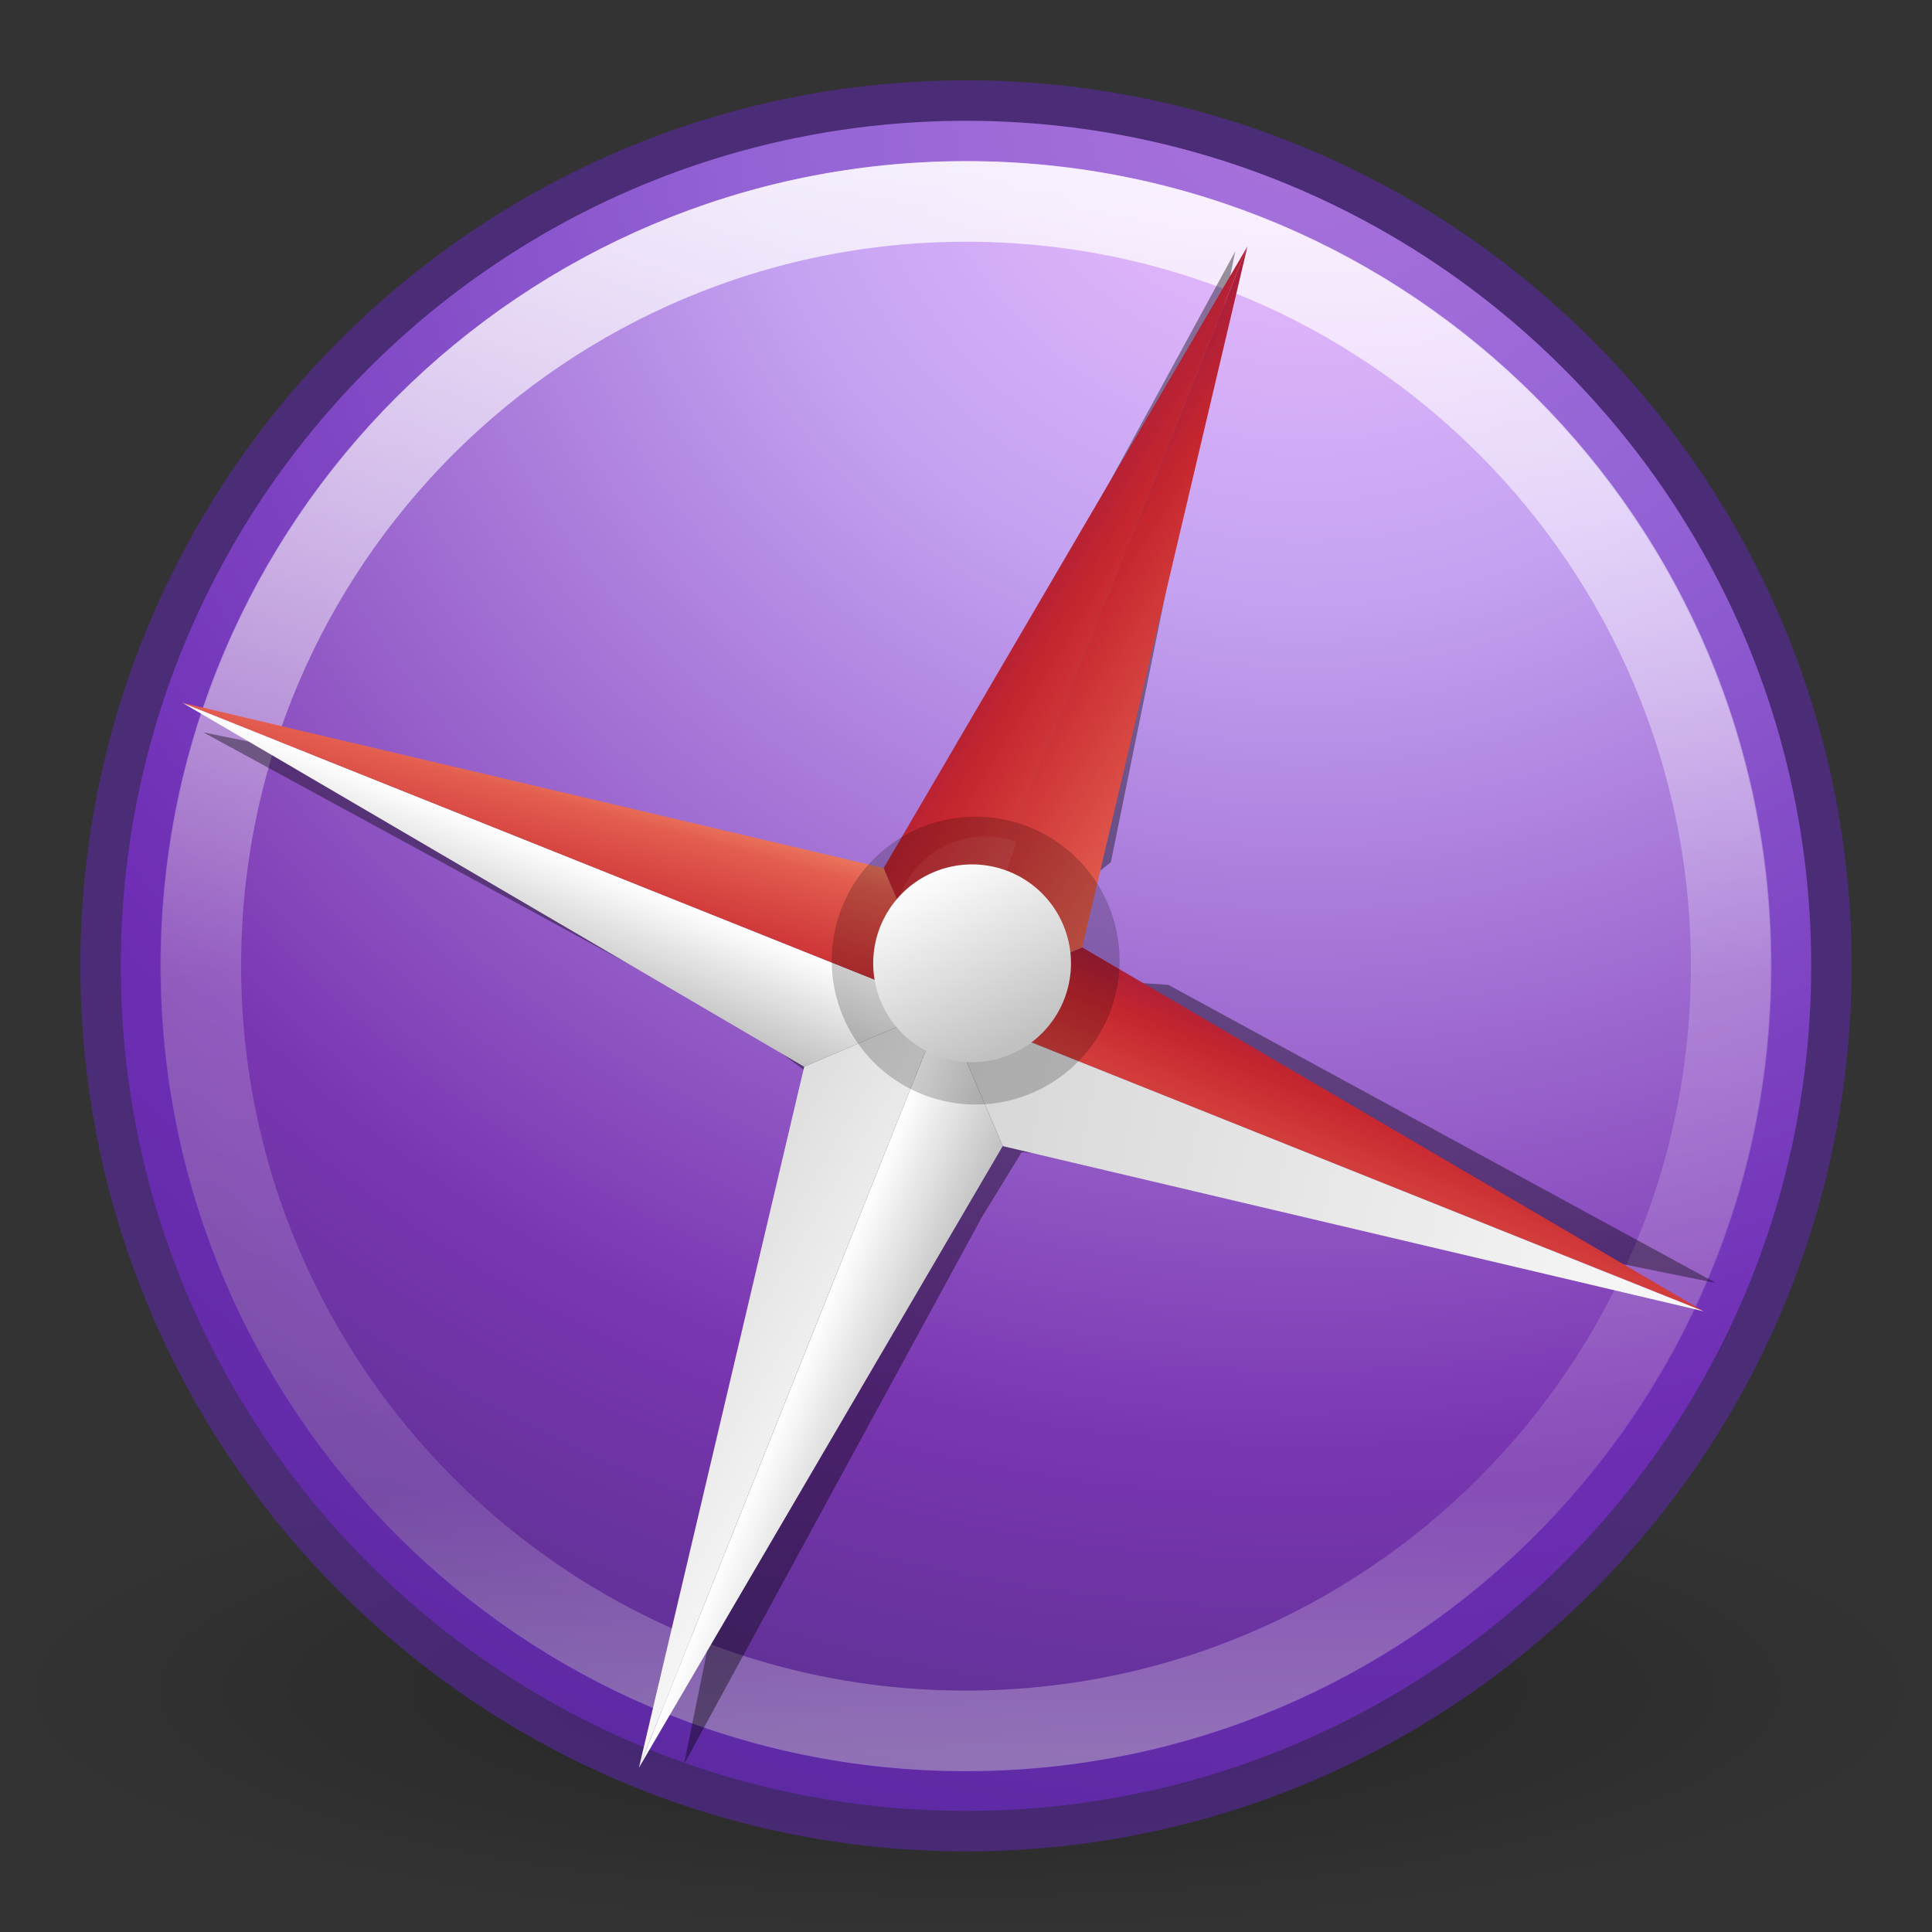 <?xml version="1.0" encoding="UTF-8" standalone="no"?>
<svg
   xmlns:dc="http://purl.org/dc/elements/1.1/"
   xmlns:cc="http://creativecommons.org/ns#"
   xmlns:rdf="http://www.w3.org/1999/02/22-rdf-syntax-ns#"
   xmlns:svg="http://www.w3.org/2000/svg"
   xmlns="http://www.w3.org/2000/svg"
   xmlns:xlink="http://www.w3.org/1999/xlink"
   xmlns:sodipodi="http://sodipodi.sourceforge.net/DTD/sodipodi-0.dtd"
   xmlns:inkscape="http://www.inkscape.org/namespaces/inkscape"
   width="24"
   height="24"
   viewBox="0 0 6.35 6.35"
   version="1.1"
   id="svg131"
   sodipodi:docname="lc_navigator6.svg"
   inkscape:export-filename="/home/rizmut/Dokumen/Rizmut/Github/libreoffice-style-elementary/images_elementary/cmd/lc_navigator.png"
   inkscape:export-xdpi="96"
   inkscape:export-ydpi="96"
   inkscape:version="0.92.3 (unknown)">
  <rect x="0" y="0" width="6.35" height="6.35" fill="#333333" stroke="none"/>
  <sodipodi:namedview
     pagecolor="#ffffff"
     bordercolor="#666666"
     borderopacity="1"
     objecttolerance="10"
     gridtolerance="10"
     guidetolerance="10"
     inkscape:pageopacity="0"
     inkscape:pageshadow="2"
     inkscape:window-width="1366"
     inkscape:window-height="706"
     id="namedview133"
     showgrid="false"
     inkscape:zoom="9.8333333"
     inkscape:cx="7.9777232"
     inkscape:cy="18.931333"
     inkscape:window-x="0"
     inkscape:window-y="0"
     inkscape:window-maximized="1"
     inkscape:current-layer="svg131" />
  <defs
     id="defs87">
    <linearGradient
       id="b">
      <stop
         offset="0"
         stop-color="#fff"
         id="stop2" />
      <stop
         offset=".04"
         stop-color="#fff"
         stop-opacity=".235"
         id="stop4" />
      <stop
         offset=".392"
         stop-color="#fff"
         stop-opacity=".157"
         id="stop6" />
      <stop
         offset="1"
         stop-color="#fff"
         stop-opacity=".392"
         id="stop8" />
    </linearGradient>
    <radialGradient
       id="g"
       gradientUnits="userSpaceOnUse"
       cy="4.625"
       cx="62.625"
       gradientTransform="matrix(.299 0 0 .075 -15.54 5.21)"
       r="10.625">
      <stop
         offset="0"
         id="stop11" />
      <stop
         stop-opacity="0"
         offset="1"
         id="stop13" />
    </radialGradient>
    <linearGradient
       id="i"
       y2="44.341"
       gradientUnits="userSpaceOnUse"
       x2="71.204"
       gradientTransform="matrix(.136 0 0 .136 -6.57 -.27)"
       y1="6.238"
       x1="71.204">
      <stop
         stop-color="#fff"
         offset="0"
         id="stop16" />
      <stop
         stop-color="#fff"
         stop-opacity=".235"
         offset=".508"
         id="stop18" />
      <stop
         stop-color="#fff"
         stop-opacity=".157"
         offset=".835"
         id="stop20" />
      <stop
         stop-color="#fff"
         stop-opacity=".392"
         offset="1"
         id="stop22" />
    </linearGradient>
    <linearGradient
       id="a"
       gradientTransform="matrix(.492 0 0 .458 4.51 -4.794)"
       gradientUnits="userSpaceOnUse"
       x1="23.732"
       x2="23.732"
       y1="5.394"
       y2="39.735">
      <stop
         offset="0"
         stop-color="#90dbec"
         id="stop25" />
      <stop
         offset=".262"
         stop-color="#55c1ec"
         id="stop27" />
      <stop
         offset=".705"
         stop-color="#3689e6"
         id="stop29" />
      <stop
         offset="1"
         stop-color="#2b63a0"
         id="stop31" />
    </linearGradient>
    <linearGradient
       x1="24"
       y1="22"
       x2="24"
       y2="26"
       id="r"
       xlink:href="#d"
       gradientUnits="userSpaceOnUse"
       gradientTransform="matrix(.11 -.118 .118 .11 -2.33 3.357)" />
    <linearGradient
       id="d">
      <stop
         offset="0"
         stop-color="#fff"
         id="stop35" />
      <stop
         offset="1"
         stop-color="#c1c1c1"
         id="stop37" />
    </linearGradient>
    <linearGradient
       xlink:href="#e"
       id="n"
       x1="13.992"
       y1="7.752"
       x2="9.374"
       y2="7.742"
       gradientUnits="userSpaceOnUse"
       gradientTransform="matrix(-0.1,0.25,-0.25,-0.1,7.3,1.51)" />
    <linearGradient
       xlink:href="#d"
       id="o"
       x1="10.5"
       y1=".5"
       x2="13.5"
       y2="17.5"
       gradientUnits="userSpaceOnUse"
       gradientTransform="matrix(-0.1,0.25,-0.25,-0.1,7.3,1.51)" />
    <linearGradient
       xlink:href="#d"
       id="p"
       x1="12"
       y1="17"
       x2="13.305"
       y2="17"
       gradientUnits="userSpaceOnUse"
       gradientTransform="matrix(-0.1,0.25,-0.25,-0.1,7.3,1.51)" />
    <linearGradient
       xlink:href="#e"
       id="q"
       x1="10.335"
       y1="15.576"
       x2="14.105"
       y2="15.136"
       gradientUnits="userSpaceOnUse"
       gradientTransform="matrix(-0.1,0.25,-0.25,-0.1,7.3,1.51)" />
    <linearGradient
       xlink:href="#e"
       id="k"
       x1="14.984"
       y1="8.771"
       x2="9.26"
       y2="7.662"
       gradientUnits="userSpaceOnUse" />
    <linearGradient
       xlink:href="#d"
       id="m"
       x1="14"
       y1="15"
       x2="7.5"
       y2="14"
       gradientUnits="userSpaceOnUse" />
    <linearGradient
       xlink:href="#e"
       id="j"
       gradientUnits="userSpaceOnUse"
       x1="14.984"
       y1="8.771"
       x2="9.011"
       y2="7.752" />
    <linearGradient
       xlink:href="#d"
       id="l"
       gradientUnits="userSpaceOnUse"
       x1="12"
       y1="17"
       x2="13.305"
       y2="17" />
    <radialGradient
       r="13.5"
       fy="5.825"
       fx="16.584"
       cy="5.825"
       cx="16.584"
       gradientTransform="matrix(0 .906 1.176 0 -2.578 -22.264)"
       gradientUnits="userSpaceOnUse"
       id="s"
       xlink:href="#c" />
    <linearGradient
       id="c">
      <stop
         offset="0"
         stop-color="#d1ff82"
         id="stop49" />
      <stop
         offset=".262"
         stop-color="#9bdb4d"
         id="stop51" />
      <stop
         offset=".661"
         stop-color="#68b723"
         id="stop53" />
      <stop
         offset="1"
         stop-color="#3a9104"
         id="stop55" />
    </linearGradient>
    <radialGradient
       xlink:href="#f"
       id="h"
       cx="4.279"
       cy=".282"
       fx="4.279"
       fy=".282"
       r="2.911"
       gradientTransform="matrix(.04 2.177 -2.344 .043 4.768 -9.042)"
       gradientUnits="userSpaceOnUse" />
    <radialGradient
       id="f"
       cx="-14.891"
       cy="11.546"
       gradientTransform="matrix(0 3.615 -3.75 0 55.774 42.824)"
       gradientUnits="userSpaceOnUse"
       r="20">
      <stop
         offset="0"
         stop-color="#f0c1ff"
         id="stop59" />
      <stop
         offset=".262"
         stop-color="#c5a3f2"
         id="stop61" />
      <stop
         offset=".705"
         stop-color="#7a36b1"
         id="stop63" />
      <stop
         offset="1"
         stop-color="#4c2d81"
         id="stop65" />
    </radialGradient>
    <linearGradient
       id="t"
       gradientTransform="matrix(.776 0 0 .776 -43.982 -9.614)"
       gradientUnits="userSpaceOnUse"
       x1="71.204"
       x2="71.204"
       y1="15.369"
       y2="40.496">
      <stop
         offset="0"
         stop-color="#fff"
         id="stop68" />
      <stop
         offset=".424"
         stop-color="#fff"
         stop-opacity=".235"
         id="stop70" />
      <stop
         offset=".821"
         stop-color="#fff"
         stop-opacity=".157"
         id="stop72" />
      <stop
         offset="1"
         stop-color="#fff"
         stop-opacity=".392"
         id="stop74" />
    </linearGradient>
    <linearGradient
       x1="27.925"
       y1="15.149"
       x2="33.448"
       y2="22.986"
       id="u"
       xlink:href="#e"
       gradientUnits="userSpaceOnUse"
       gradientTransform="matrix(.137 0 0 .137 -6.898 -.896)" />
    <linearGradient
       id="e">
      <stop
         offset="0"
         stop-color="#f8b17e"
         id="stop78" />
      <stop
         offset=".232"
         stop-color="#e35d4f"
         id="stop80" />
      <stop
         offset=".591"
         stop-color="#c6262e"
         id="stop82" />
      <stop
         offset="1"
         stop-color="#690b54"
         id="stop84" />
    </linearGradient>
  </defs>
  <path
     fill-rule="evenodd"
     fill="url(#g)"
     opacity=".3"
     d="M6.35 5.556c0 .44-1.422.794-3.175.794S0 5.995 0 5.556c0-.438 1.422-.793 3.175-.793s3.175.355 3.175.793z"
     id="path89" />
  <g
     stroke-linecap="round"
     stroke-linejoin="round"
     id="g95">
    <path
       d="M3.175.397C1.642.397.397 1.642.397 3.175c0 1.532 1.245 2.777 2.778 2.777s2.778-1.245 2.778-2.777c0-1.533-1.246-2.778-2.778-2.778z"
       fill="url(#h)"
       stroke="#6326b9"
       stroke-width=".266"
       stroke-opacity=".498"
       id="path91" />
    <path
       d="M5.69 3.175c0 1.388-1.127 2.514-2.515 2.514C1.787 5.69.66 4.56.66 3.173.66 1.787 1.788.662 3.176.662c1.388 0 2.514 1.125 2.514 2.513z"
       color="#000"
       opacity=".8"
       fill="none"
       stroke="url(#i)"
       stroke-width=".265"
       id="path93" />
  </g>
  <path
     d="M4.06.826l-.98 1.8-.097.252-.307-.063-2.008-.408 1.8.98.22.164-.03.24-.41 2.008.98-1.8.13-.212.274.023 2.008.407-1.8-.98-.642-.043.453-.36z"
     fill-opacity=".39"
     id="path97" />
  <path
     d="M12 2l-1.305 8.695L12 12zm0 10z"
     fill="url(#j)"
     transform="matrix(.25 .1 -.1 .25 1.3 -.89)"
     id="path99" />
  <path
     d="M12 2v10l1.305-1.305zm0 10z"
     fill="url(#k)"
     transform="matrix(.25 .1 -.1 .25 1.3 -.89)"
     id="path101" />
  <path
     d="M12 12zm0 0v10l1.305-8.695z"
     fill="url(#l)"
     transform="matrix(.25 .1 -.1 .25 1.3 -.89)"
     id="path103" />
  <path
     d="M12 12zm0 0l-1.305 1.305L12 22z"
     fill="url(#m)"
     transform="matrix(.25 .1 -.1 .25 1.3 -.89)"
     id="path105" />
  <path
     d="M 5.6,4.31 3.557,3.114 3.1,3.31 Z m -2.5,-1 z"
     id="path107"
     style="fill:url(#n);stroke-width:0.269"
     inkscape:connector-curvature="0" />
  <path
     d="m 5.6,4.31 -2.5,-1 0.196,0.457 z m -2.5,-1 z"
     id="path109"
     style="fill:url(#o);stroke-width:0.269"
     inkscape:connector-curvature="0" />
  <path
     d="m 3.1,3.31 z m 0,0 -2.5,-1 2.043,1.196 z"
     id="path111"
     style="fill:url(#p);stroke-width:0.269"
     inkscape:connector-curvature="0" />
  <path
     d="m 3.1,3.31 z m 0,0 L 2.904,2.853 0.6,2.31 Z"
     id="path113"
     style="fill:url(#q);stroke-width:0.269"
     inkscape:connector-curvature="0" />
  <path
     overflow="visible"
     d="M3.643 3.34a.473.473 0 0 1-.888-.323.473.473 0 1 1 .888.323z"
     color="#000"
     opacity=".2"
     id="path115" />
  <path
     overflow="visible"
     d="M2.97 3.187a.302.302 0 0 1 .372-.42l-.102.282z"
     color="#000"
     opacity=".05"
     fill="#fff"
     id="path117" />
  <path
     overflow="visible"
     d="M3.397 2.938a.325.325 0 0 1-.444.474.325.325 0 1 1 .444-.474z"
     color="#000"
     fill="url(#r)"
     transform="rotate(20 3.18 3.25)"
     id="path119" />
  <path
     d="M4.668-7.1c.88 0 1.588.71 1.588 1.59v.263c0 .88-.708 1.588-1.588 1.588H3.08c-.06 0-.122 0-.18-.008-.333.298-.835.368-1.24.133-.01-.005-.01-.013-.018-.017.19-.11.36-.246.513-.413-.398-.288-.662-.75-.662-1.282v-.264c0-.88.708-1.59 1.588-1.59z"
     fill="url(#s)"
     stroke="#206b00"
     stroke-width=".265"
     stroke-opacity=".498"
     id="path121" />
  <g
     id="g127">
    <path
       d="M12 1.5C6.206 1.5 1.5 6.206 1.5 12S6.206 22.5 12 22.5 22.5 17.794 22.5 12 17.794 1.5 12 1.5z"
       fill="url(#f)"
       stroke="#6326b9"
       stroke-width="1.222"
       stroke-opacity=".498"
       transform="matrix(.22 0 0 .22 10.8 -4.54)"
       id="path123" />
    <path
       d="M21.5 12c0 5.247-4.253 9.5-9.5 9.5S2.5 17.247 2.5 12 6.753 2.5 12 2.5s9.5 4.253 9.5 9.5z"
       opacity=".5"
       fill="none"
       stroke="url(#t)"
       stroke-linecap="round"
       stroke-linejoin="round"
       transform="matrix(.22 0 0 .22 10.8 -4.54)"
       id="path125" />
  </g>
  <path
     d="M-3.87 2.158l.53.53 1.478-2.04z"
     fill="url(#u)"
     id="path129" />
</svg>
